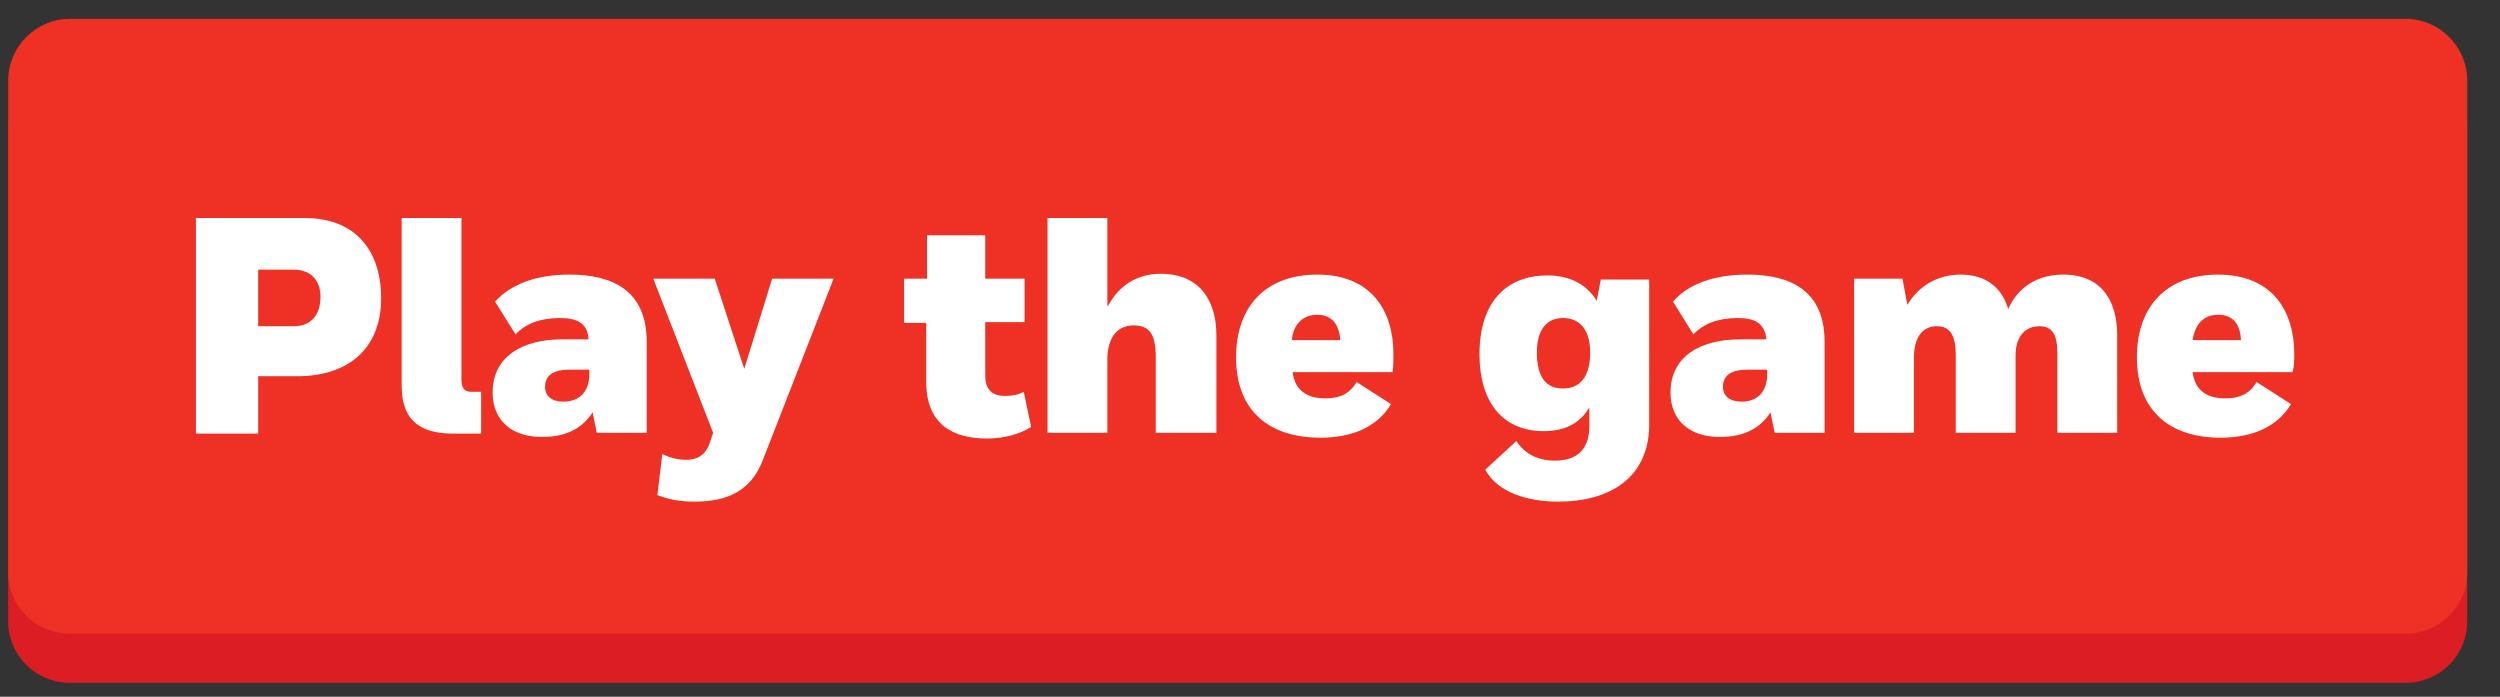<?xml version="1.0" encoding="utf-8"?>
<!-- Generator: Adobe Illustrator 21.0.0, SVG Export Plug-In . SVG Version: 6.00 Build 0)  -->
<svg version="1.1" id="Vrstva_1" xmlns="http://www.w3.org/2000/svg" xmlns:xlink="http://www.w3.org/1999/xlink" x="0px" y="0px"
	 viewBox="0 0 305 85" style="enable-background:new 0 0 305 85;" xml:space="preserve">
<rect x="0" y="0" width="305" height="85" fill="#333333" stroke="none"/>
<style type="text/css">
	.st0{fill:#DC1E24;}
	.st1{fill:#EE3124;}
	.st2{fill:#FFFFFF;}
</style>
<g>
	<path class="st0" d="M293.5,83.3H8.5C4.4,83.3,1,80,1,75.8v-60c0-4.1,3.4-7.5,7.5-7.5h285c4.1,0,7.5,3.4,7.5,7.5v60
		C301,80,297.6,83.3,293.5,83.3z"/>
	<path class="st1" d="M293.5,77.3H8.5C4.4,77.3,1,74,1,69.8v-60c0-4.1,3.4-7.5,7.5-7.5h285c4.1,0,7.5,3.4,7.5,7.5v60
		C301,74,297.6,77.3,293.5,77.3z"/>
	<g>
		<path class="st2" d="M23.9,26.6h13.3c6.2,0,9.3,4,9.3,9.8c0,6.2-4.1,9.5-10.2,9.5h-4.8v7h-7.6V26.6z M31.5,32.9v6.9h4.3
			c2.1,0,3.3-1.3,3.3-3.6c0-1.7-0.9-3.3-3.3-3.3H31.5z"/>
		<path class="st2" d="M49,47V26.6h7.3v19.7c0,1.1,0.4,1.5,1.2,1.5h1.2v5.1h-3.7C50.8,52.8,49,50.9,49,47z"/>
		<path class="st2" d="M60.1,47.9c0-4.4,3.6-6.5,8.5-6.5h3.2c-0.1-2.1-1.6-2.6-3.5-2.6c-2.4,0-4.2,0.7-5.4,2l-2.5-4
			c2-2.2,5.1-3.3,9.1-3.3c5.3,0,9.4,2,9.4,8.2v11.1h-6.1l-0.5-2.5c-1.2,1.9-3.2,3-6,3C62.6,53.4,60.1,51.4,60.1,47.9z M71.9,45.6
			v-0.5h-2.4c-2,0-3,0.7-3,2.1c0,1.1,0.8,1.8,2.2,1.8C70.7,49,71.9,47.8,71.9,45.6z"/>
		<path class="st2" d="M87,52.8L79.7,34h7.5l3.6,11l3.4-11h7.5L93,56.3c-1.5,3.7-4.4,4.9-8.3,4.9c-1.9,0-3.2-0.3-4.5-0.8l0.6-5
			c1.1,0.5,2,0.7,2.9,0.7c1.4,0,2.4-0.6,2.9-2.1L87,52.8z"/>
		<path class="st2" d="M113.1,34v-5.3h7.1V34h4.8v5.3h-4.8v6.5c0,1.7,0.8,2.5,2.4,2.5c0.8,0,1.6-0.1,2.3-0.5l0.9,4.3
			c-1.5,0.9-3.3,1.4-5.4,1.4c-4,0-7.4-1.6-7.4-6.9v-7.2h-2.7V34H113.1z"/>
		<path class="st2" d="M135.2,37.3c1.3-2.5,3.6-3.9,6.4-3.9c4.7,0,6.8,3.2,6.8,7.5v11.9H141v-9.3c0-2.9-0.9-3.8-2.7-3.8
			s-3.1,1.2-3.2,3.9v9.2h-7.3V26.6h7.3V37.3z"/>
		<path class="st2" d="M150.8,43.6c0-6.3,3.7-10.1,9.9-10.1c6.6,0,9.3,4.4,9.3,9.7c0,0.7,0,1.4-0.1,2.2h-12.2c0.3,2.3,1.8,3.2,4,3.2
			c1.8,0,3-0.6,3.8-2l4.2,2.7c-1.6,2.7-4.6,4.1-8.6,4.1C154.9,53.4,150.8,50.2,150.8,43.6z M157.6,41.5h5.9c-0.1-2-1.1-3.1-2.8-3.1
			C159,38.4,157.8,39.5,157.6,41.5z"/>
		<path class="st2" d="M201.2,51.8c0,6.4-4.7,9.4-11.1,9.4c-3.7,0-7.4-1.1-8.9-3.9l3.8-3.5c1.1,1.7,2.8,2.4,4.7,2.4
			c2.7,0,4.2-1.4,4.2-4.2v-2.3c-1.1,1.9-2.9,2.9-5.6,2.9c-4.6,0-7.8-3.1-7.8-9.4c0-6.5,3.4-9.6,8.3-9.6c2.7,0,4.8,1.1,6,3.1l0.5-2.6
			h5.9V51.8z M190.7,38.8c-2,0-3.2,1.4-3.2,4.2c0,3,1.1,4.4,3.2,4.4c2.1,0,3.3-1.5,3.3-4.4C194,40.2,192.7,38.8,190.7,38.8z"/>
		<path class="st2" d="M203.8,47.9c0-4.4,3.6-6.5,8.5-6.5h3.2c-0.2-2.1-1.6-2.6-3.5-2.6c-2.4,0-4.2,0.7-5.4,2l-2.5-4
			c1.9-2.2,5.1-3.3,9.1-3.3c5.3,0,9.4,2,9.4,8.2v11.1h-6.1l-0.5-2.5c-1.2,1.9-3.2,3-6,3C206.3,53.4,203.8,51.4,203.8,47.9z
			 M215.6,45.6v-0.5h-2.4c-2,0-3,0.7-3,2.1c0,1.1,0.8,1.8,2.3,1.8C214.4,49,215.6,47.8,215.6,45.6z"/>
		<path class="st2" d="M226.2,34h5.9l0.6,3.2c1.4-2.4,3.8-3.7,6.5-3.7c3.3,0,5.1,1.8,5.8,4.2c1.2-2.7,3.6-4.2,6.7-4.2
			c4.7,0,6.6,3.2,6.6,7.4v11.9h-7.3v-9.6c0-2.4-0.6-3.4-2.2-3.4c-1.6,0-2.9,1.1-2.9,3.6v9.4h-7.3v-9.5c0-2.4-0.7-3.5-2.3-3.5
			c-1.6,0-2.7,1.1-2.8,3.6v9.4h-7.3V34z"/>
		<path class="st2" d="M260.7,43.6c0-6.3,3.7-10.1,9.9-10.1c6.6,0,9.3,4.4,9.3,9.7c0,0.7,0,1.4-0.2,2.2h-12.2c0.3,2.3,1.8,3.2,4,3.2
			c1.8,0,3-0.6,3.8-2l4.2,2.7c-1.6,2.7-4.6,4.1-8.6,4.1C264.8,53.4,260.7,50.2,260.7,43.6z M267.5,41.5h5.9c-0.1-2-1-3.1-2.8-3.1
			C268.9,38.4,267.8,39.5,267.5,41.5z"/>
	</g>
</g>
</svg>
